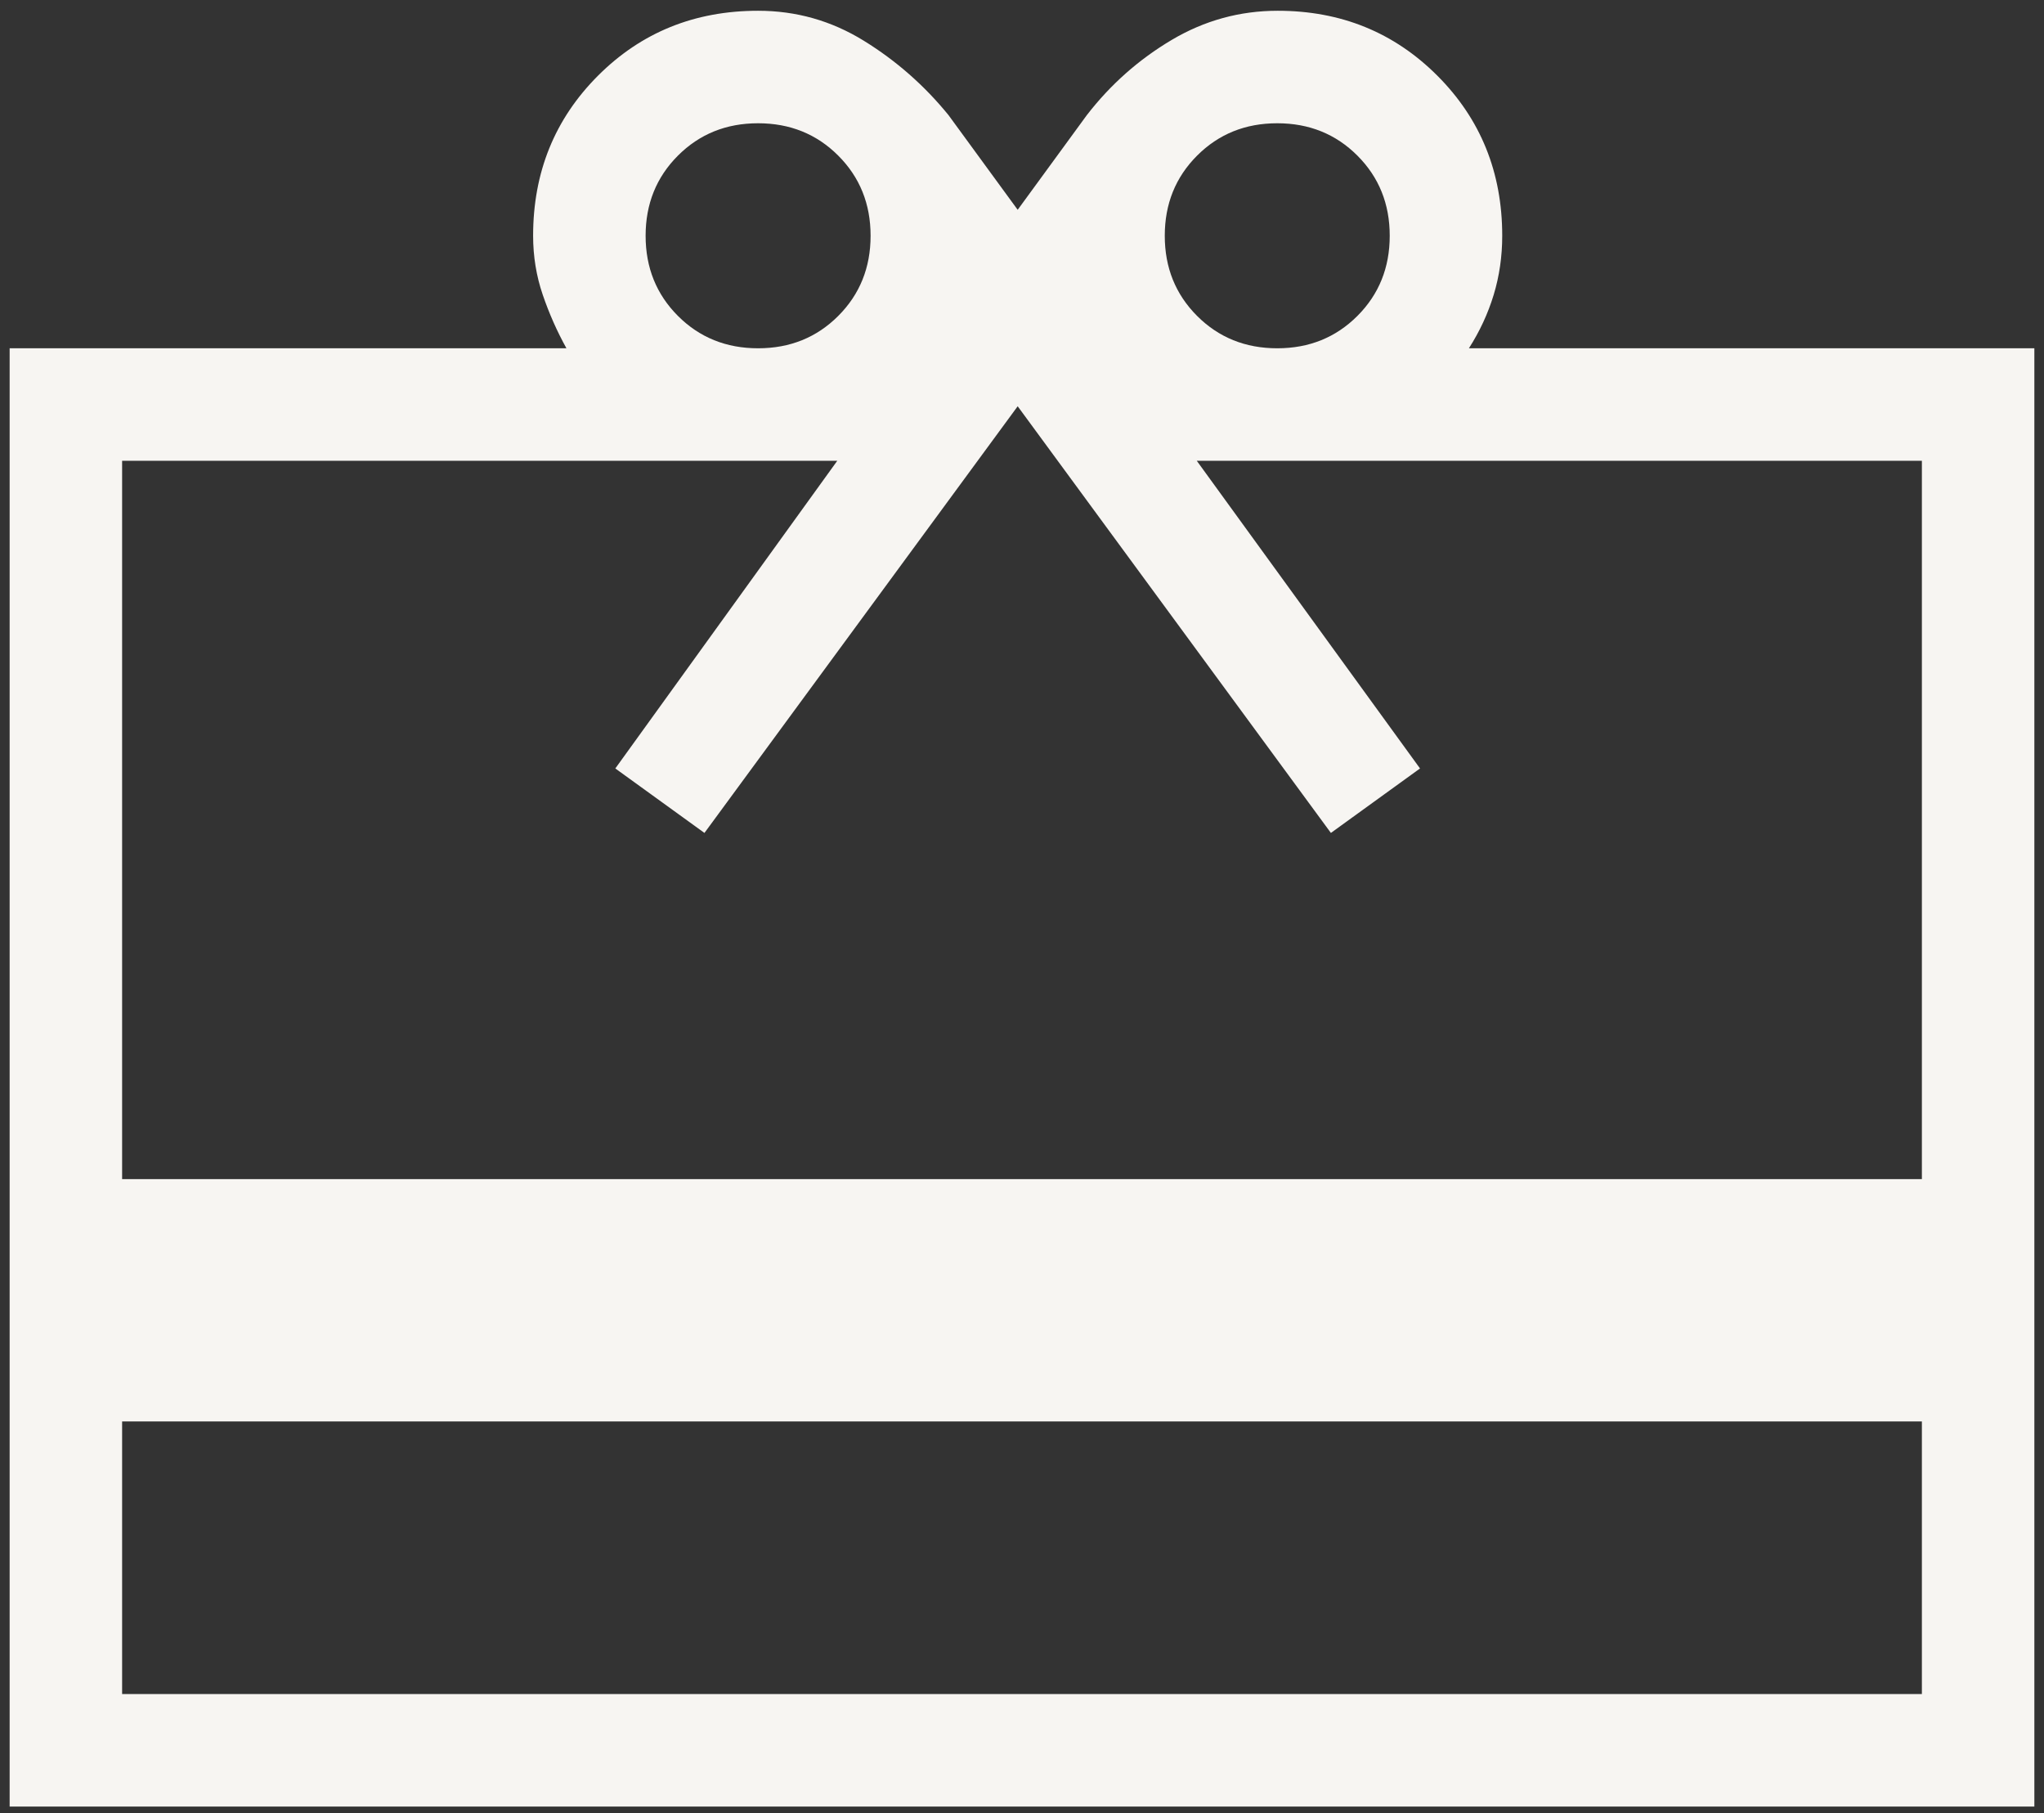 <svg xmlns="http://www.w3.org/2000/svg" width="106" height="94" viewBox="0 0 106 94" fill="none">
  <rect x="0" y="0" width="106" height="94" fill="#333333" stroke="none"/>
  <path d="M6.333 73.699V87.833H99.667V73.699H6.333ZM0.5 18.058H29.375C28.889 17.183 28.479 16.259 28.147 15.287C27.814 14.315 27.647 13.294 27.647 12.224C27.647 8.934 28.769 6.167 31.013 3.923C33.256 1.679 36.023 0.558 39.314 0.558C41.288 0.558 43.115 1.075 44.793 2.11C46.471 3.144 47.935 4.429 49.186 5.965L52.776 10.878L56.365 5.965C57.592 4.379 59.057 3.082 60.76 2.072C62.462 1.062 64.296 0.558 66.261 0.558C69.536 0.558 72.295 1.679 74.539 3.923C76.782 6.167 77.904 8.934 77.904 12.224C77.904 13.294 77.756 14.315 77.461 15.287C77.165 16.259 76.737 17.183 76.176 18.058H105.5V93.667H0.5V18.058ZM6.333 61.135H99.667V23.891H62.064L73.641 39.843L69.019 43.186L52.776 21.064L36.532 43.186L31.91 39.843L43.42 23.891H6.333V61.135ZM39.314 18.058C40.967 18.058 42.352 17.499 43.47 16.381C44.588 15.262 45.148 13.877 45.148 12.224C45.148 10.572 44.588 9.186 43.47 8.068C42.352 6.95 40.967 6.391 39.314 6.391C37.661 6.391 36.276 6.95 35.158 8.068C34.04 9.186 33.481 10.572 33.481 12.224C33.481 13.877 34.04 15.262 35.158 16.381C36.276 17.499 37.661 18.058 39.314 18.058ZM66.237 18.058C67.89 18.058 69.275 17.499 70.393 16.381C71.511 15.262 72.07 13.877 72.07 12.224C72.07 10.572 71.511 9.186 70.393 8.068C69.275 6.95 67.89 6.391 66.237 6.391C64.584 6.391 63.199 6.95 62.081 8.068C60.963 9.186 60.404 10.572 60.404 12.224C60.404 13.877 60.963 15.262 62.081 16.381C63.199 17.499 64.584 18.058 66.237 18.058Z" fill="#F7F5F2"/>
</svg>